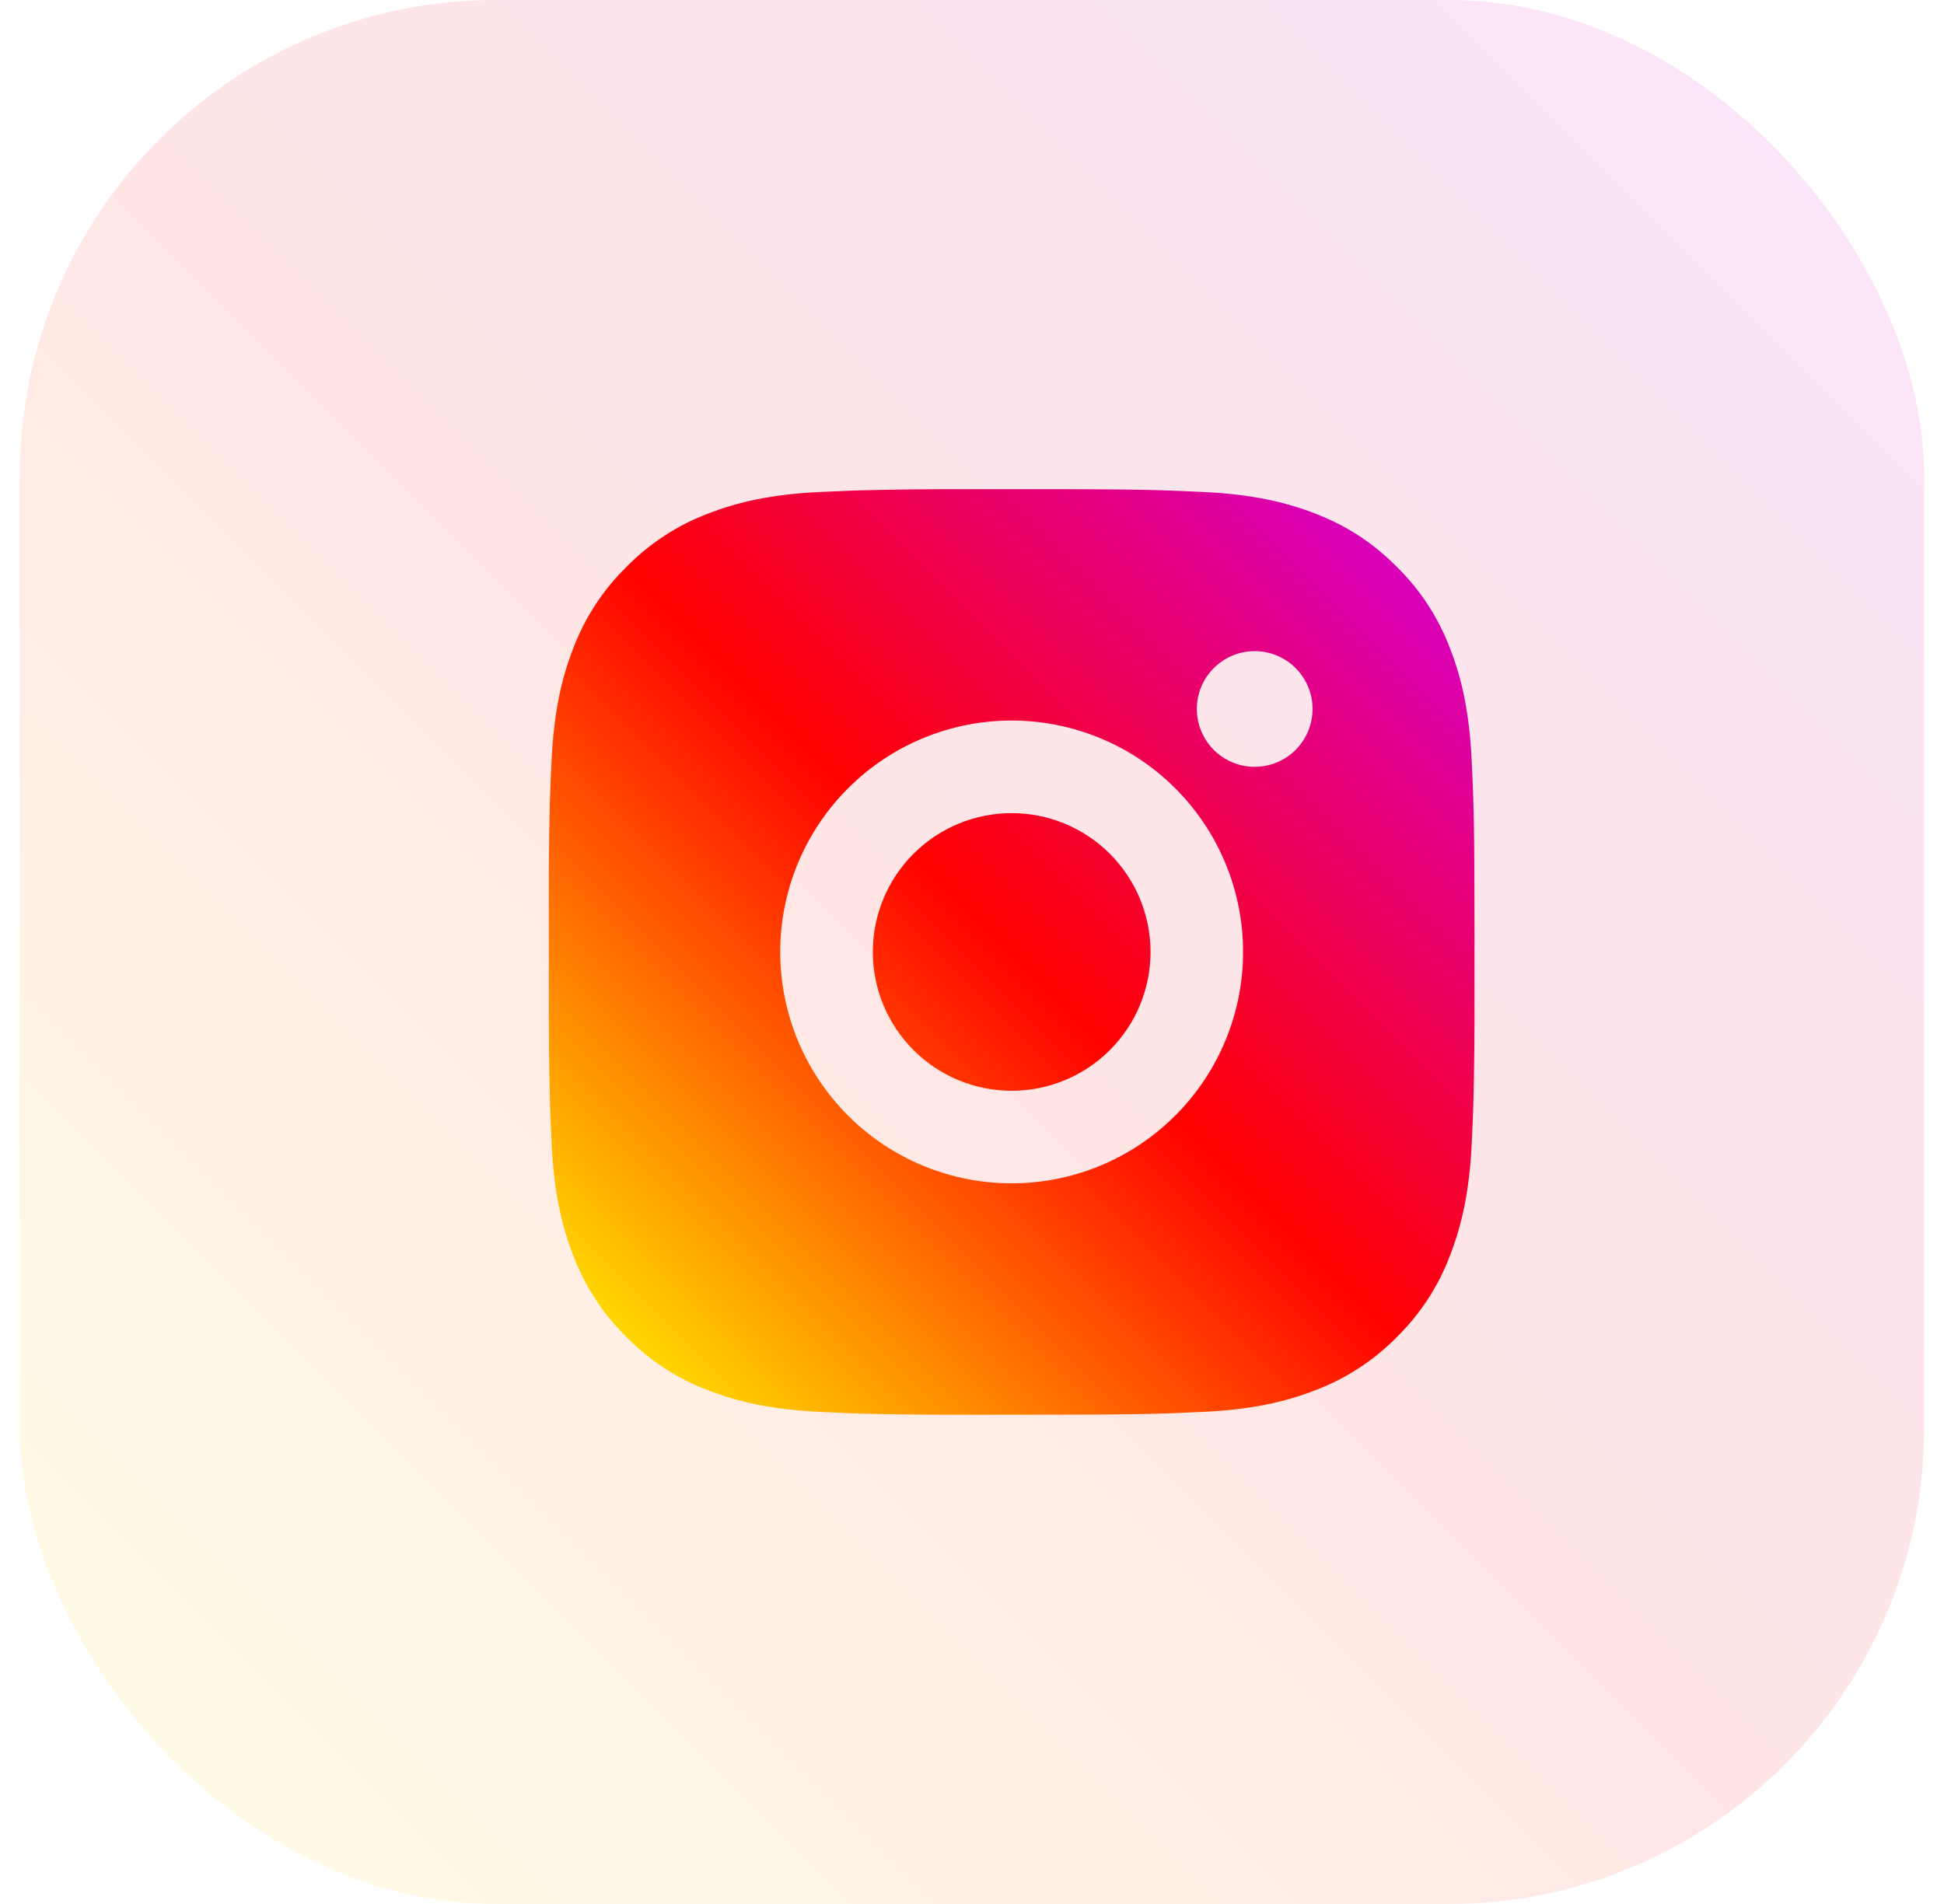 <svg width="49" height="48" viewBox="0 0 49 48" fill="none" xmlns="http://www.w3.org/2000/svg">
<rect x="0.5" width="48" height="48" rx="12" fill="url(#paint0_linear_380_840)" fill-opacity="0.1"/>
<path d="M26.699 12.332C28.011 12.335 28.677 12.342 29.253 12.359L29.479 12.367C29.74 12.376 29.998 12.388 30.309 12.402C31.551 12.46 32.398 12.656 33.141 12.944C33.911 13.241 34.56 13.642 35.208 14.29C35.802 14.873 36.261 15.578 36.553 16.357C36.842 17.1 37.038 17.947 37.096 19.19C37.11 19.5 37.122 19.758 37.131 20.02L37.138 20.247C37.156 20.821 37.163 21.487 37.165 22.799L37.166 23.67V25.198C37.169 26.049 37.16 26.9 37.139 27.751L37.132 27.977C37.123 28.239 37.111 28.497 37.097 28.808C37.039 30.05 36.84 30.896 36.553 31.64C36.261 32.419 35.802 33.125 35.208 33.708C34.625 34.301 33.92 34.76 33.141 35.053C32.398 35.341 31.551 35.537 30.309 35.595C30.033 35.608 29.756 35.62 29.479 35.63L29.253 35.637C28.677 35.654 28.011 35.662 26.699 35.664L25.828 35.665H24.301C23.45 35.668 22.599 35.659 21.747 35.639L21.521 35.632C21.244 35.621 20.967 35.609 20.69 35.595C19.449 35.537 18.602 35.341 17.858 35.053C17.079 34.761 16.374 34.301 15.791 33.708C15.198 33.125 14.738 32.419 14.445 31.64C14.157 30.897 13.961 30.05 13.903 28.808C13.89 28.531 13.878 28.254 13.868 27.977L13.862 27.751C13.84 26.9 13.831 26.049 13.833 25.198V22.799C13.829 21.948 13.838 21.097 13.858 20.247L13.867 20.02C13.876 19.758 13.887 19.5 13.902 19.19C13.96 17.947 14.156 17.101 14.444 16.357C14.737 15.578 15.197 14.872 15.793 14.29C16.375 13.696 17.08 13.237 17.858 12.944C18.602 12.656 19.448 12.46 20.69 12.402C21.001 12.388 21.26 12.376 21.521 12.367L21.747 12.36C22.598 12.339 23.449 12.33 24.3 12.333L26.699 12.332ZM25.499 18.165C23.952 18.165 22.468 18.78 21.375 19.874C20.281 20.968 19.666 22.452 19.666 23.999C19.666 25.546 20.281 27.029 21.375 28.123C22.468 29.218 23.952 29.832 25.499 29.832C27.047 29.832 28.53 29.218 29.624 28.123C30.718 27.029 31.333 25.546 31.333 23.999C31.333 22.452 30.718 20.968 29.624 19.874C28.53 18.78 27.047 18.165 25.499 18.165ZM25.499 20.499C25.959 20.499 26.414 20.589 26.839 20.765C27.264 20.941 27.649 21.198 27.974 21.523C28.299 21.848 28.557 22.234 28.733 22.659C28.909 23.083 29 23.538 29 23.998C29 24.458 28.91 24.913 28.734 25.338C28.558 25.762 28.3 26.148 27.975 26.473C27.65 26.798 27.265 27.056 26.84 27.232C26.415 27.408 25.96 27.499 25.5 27.499C24.572 27.499 23.682 27.13 23.026 26.474C22.369 25.817 22 24.927 22 23.999C22 23.07 22.369 22.18 23.026 21.524C23.682 20.867 24.572 20.499 25.5 20.499M31.625 16.415C31.239 16.415 30.868 16.569 30.594 16.843C30.321 17.116 30.167 17.487 30.167 17.874C30.167 18.261 30.321 18.631 30.594 18.905C30.868 19.178 31.239 19.332 31.625 19.332C32.012 19.332 32.383 19.178 32.657 18.905C32.93 18.631 33.084 18.261 33.084 17.874C33.084 17.487 32.93 17.116 32.657 16.843C32.383 16.569 32.012 16.415 31.625 16.415Z" fill="url(#paint1_linear_380_840)"/>
<defs>
<linearGradient id="paint0_linear_380_840" x1="4.528" y1="43.972" x2="44.472" y2="4.028" gradientUnits="userSpaceOnUse">
<stop stop-color="#FFD600"/>
<stop offset="0.5" stop-color="#FF0100"/>
<stop offset="1" stop-color="#D800B9"/>
</linearGradient>
<linearGradient id="paint1_linear_380_840" x1="15.79" y1="33.708" x2="35.208" y2="14.29" gradientUnits="userSpaceOnUse">
<stop stop-color="#FFD600"/>
<stop offset="0.5" stop-color="#FF0100"/>
<stop offset="1" stop-color="#D800B9"/>
</linearGradient>
</defs>
</svg>
